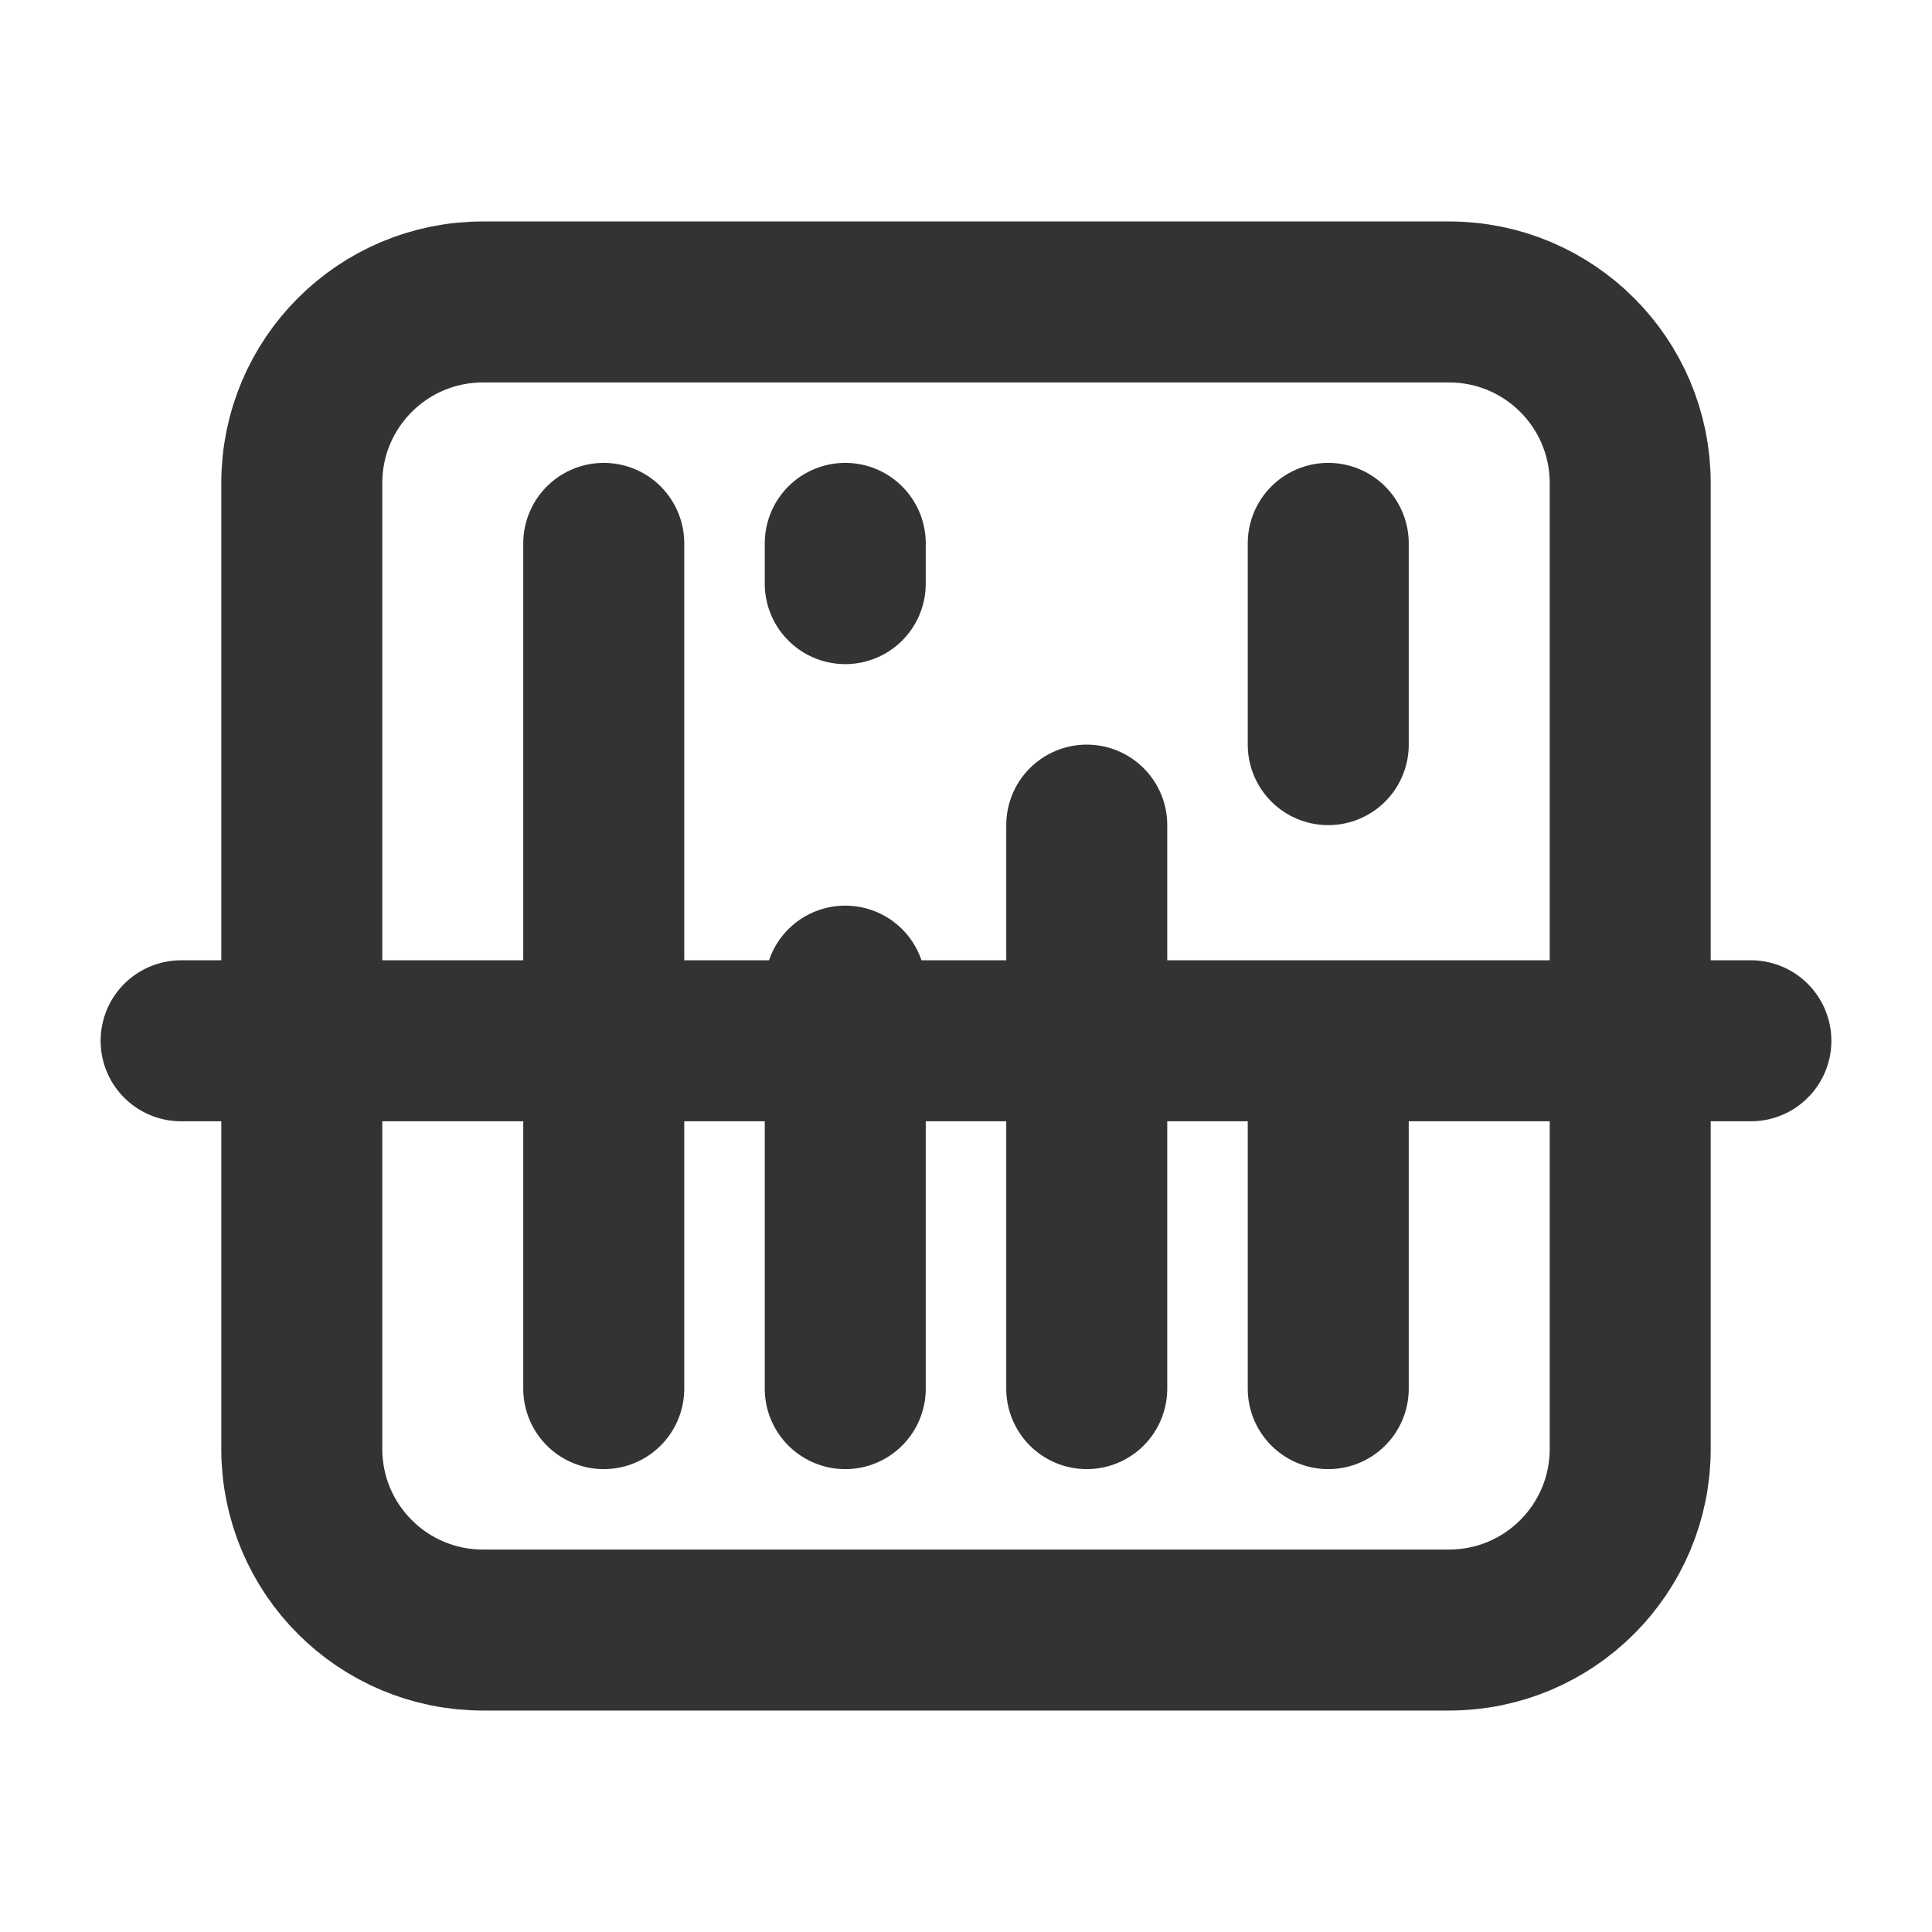 <svg width="24" height="24" viewBox="0 0 24 24" fill="none" xmlns="http://www.w3.org/2000/svg">
<rect x="0" y="0" width="24" height="24" fill="#808080" stroke="none"/>
<g clip-path="url(#clip0_6_2696)">
<rect width="24" height="24" fill="white"/>
<mask id="mask0_6_2696" style="mask-type:luminance" maskUnits="userSpaceOnUse" x="0" y="0" width="24" height="24">
<path d="M24 0H0V24H24V0Z" fill="white"/>
</mask>
<g mask="url(#mask0_6_2696)">
<path d="M5.999 3.751H18.001C19.244 3.751 20.251 4.758 20.251 6.001V17.999C20.251 19.242 19.244 20.249 18.001 20.249H5.999C4.756 20.249 3.749 19.242 3.749 17.999V6.001C3.749 4.758 4.756 3.751 5.999 3.751Z" stroke="#333333" stroke-width="2" stroke-linecap="round" stroke-linejoin="round"/>
<path d="M2.25 12.929H21.75" stroke="#333333" stroke-width="2" stroke-linecap="round" stroke-linejoin="round"/>
<path d="M7.5 17.25V6.75" stroke="#333333" stroke-width="2" stroke-linecap="round" stroke-linejoin="round" stroke-dasharray="110 110"/>
<path d="M10.5 17.25V6.75" stroke="#333333" stroke-width="2" stroke-linecap="round" stroke-linejoin="round" stroke-dasharray="5 5"/>
<path d="M13.5 17.25V6.75" stroke="#333333" stroke-width="2" stroke-linecap="round" stroke-linejoin="round" stroke-dasharray="7 7"/>
<path d="M16.5 17.25V6.75" stroke="#333333" stroke-width="2" stroke-linecap="round" stroke-linejoin="round" stroke-dasharray="4 4"/>
</g>
</g>
<defs>
<clipPath id="clip0_6_2696">
<rect width="24" height="24" fill="white"/>
</clipPath>
</defs>
</svg>
